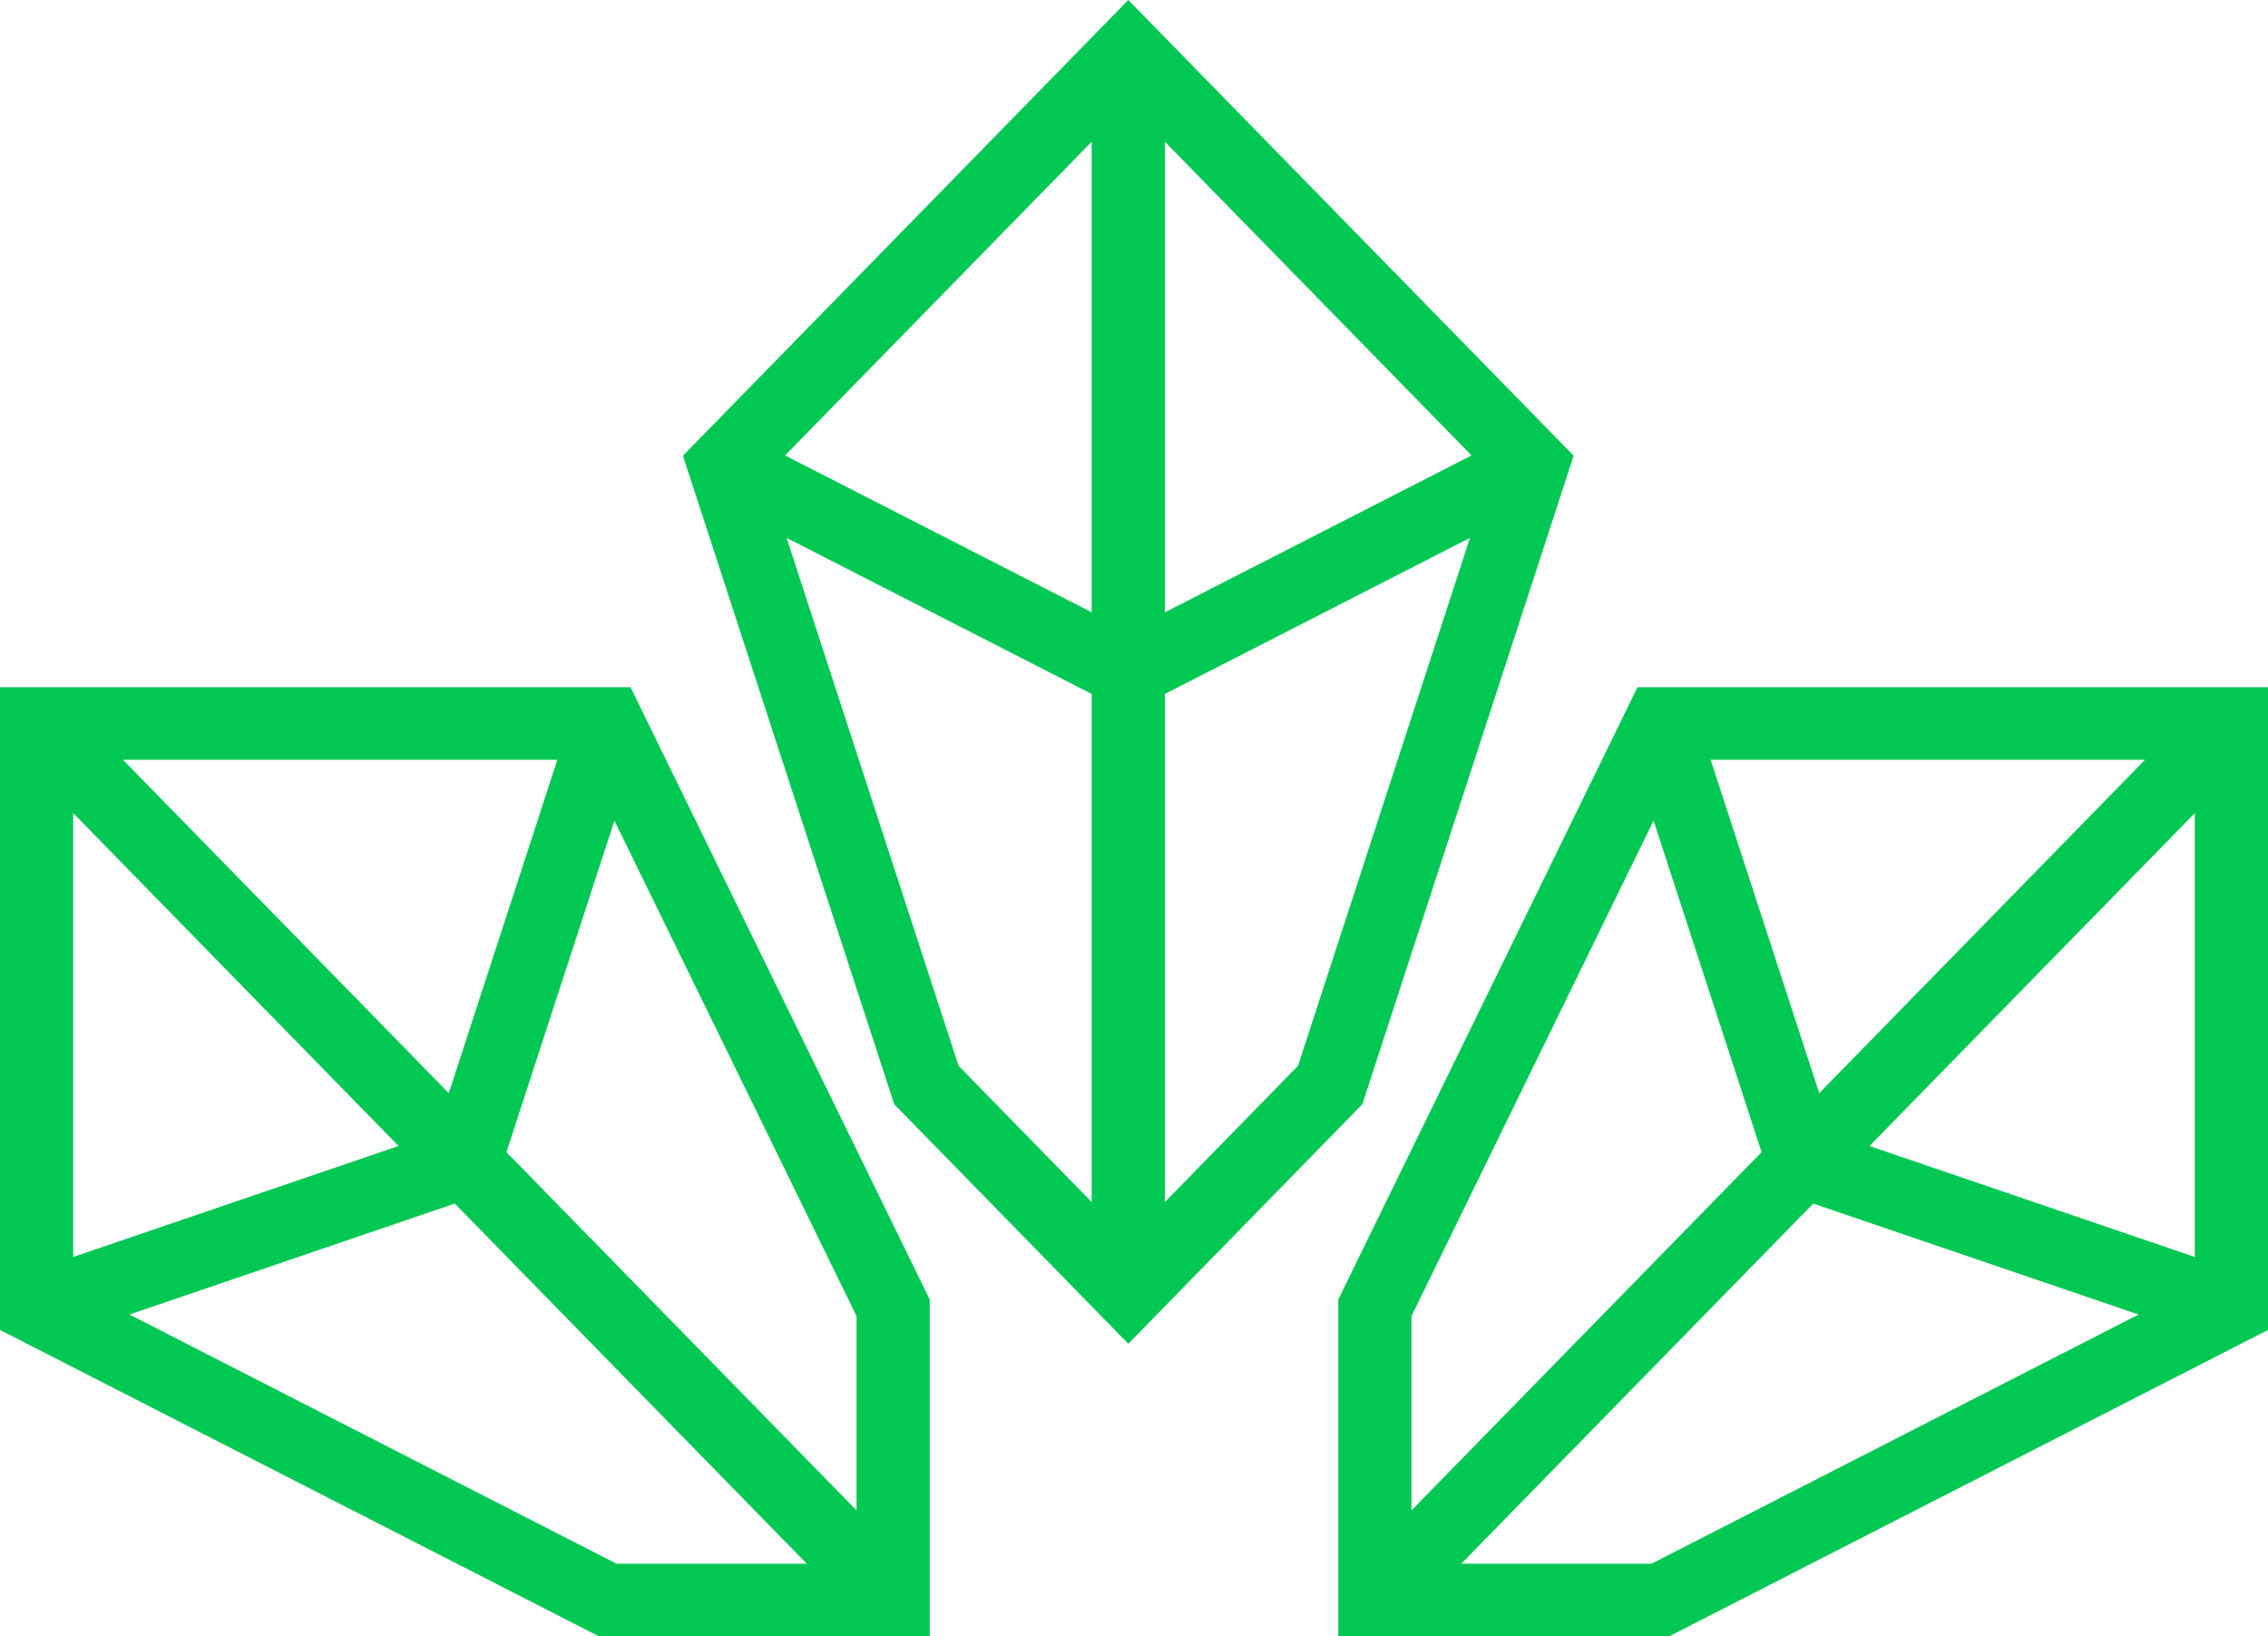 <svg width="122" height="88" viewBox="0 0 122 88" fill="none" xmlns="http://www.w3.org/2000/svg">
<path fill-rule="evenodd" clip-rule="evenodd" d="M60.693 0L84.649 24.508L73.284 59.387L60.693 72.269L48.101 59.387L36.736 24.508L60.693 0ZM58.725 7.62L42.23 24.495L58.725 32.932V7.62ZM58.725 37.323L42.312 28.928L51.564 57.323L58.725 64.649V37.323ZM62.66 64.649V37.323L79.073 28.928L69.821 57.323L62.66 64.649ZM79.156 24.495L62.66 32.932V7.62L79.156 24.495ZM0 36.961H33.918L50.011 69.889L50.011 88H32.207L0 71.526L0 36.961ZM3.936 43.728L3.936 67.602L21.438 61.634L3.936 43.728ZM24.463 64.729L6.963 70.697L33.163 84.098H43.396L24.463 64.729ZM46.076 81.232L27.242 61.965L33.051 44.135L46.076 70.784L46.076 81.232ZM29.981 40.863L24.14 58.791L6.615 40.863H29.981ZM88.082 36.961H122L122 71.526L89.793 88H71.989L71.989 69.889L88.082 36.961ZM88.949 44.135L94.758 61.965L75.924 81.232L75.924 70.784L88.949 44.135ZM78.604 84.098H88.837L115.037 70.697L97.537 64.729L78.604 84.098ZM100.562 61.634L118.064 67.602L118.064 43.728L100.562 61.634ZM115.385 40.863H92.019L97.86 58.791L115.385 40.863Z" fill="#00C853"/>
</svg>
